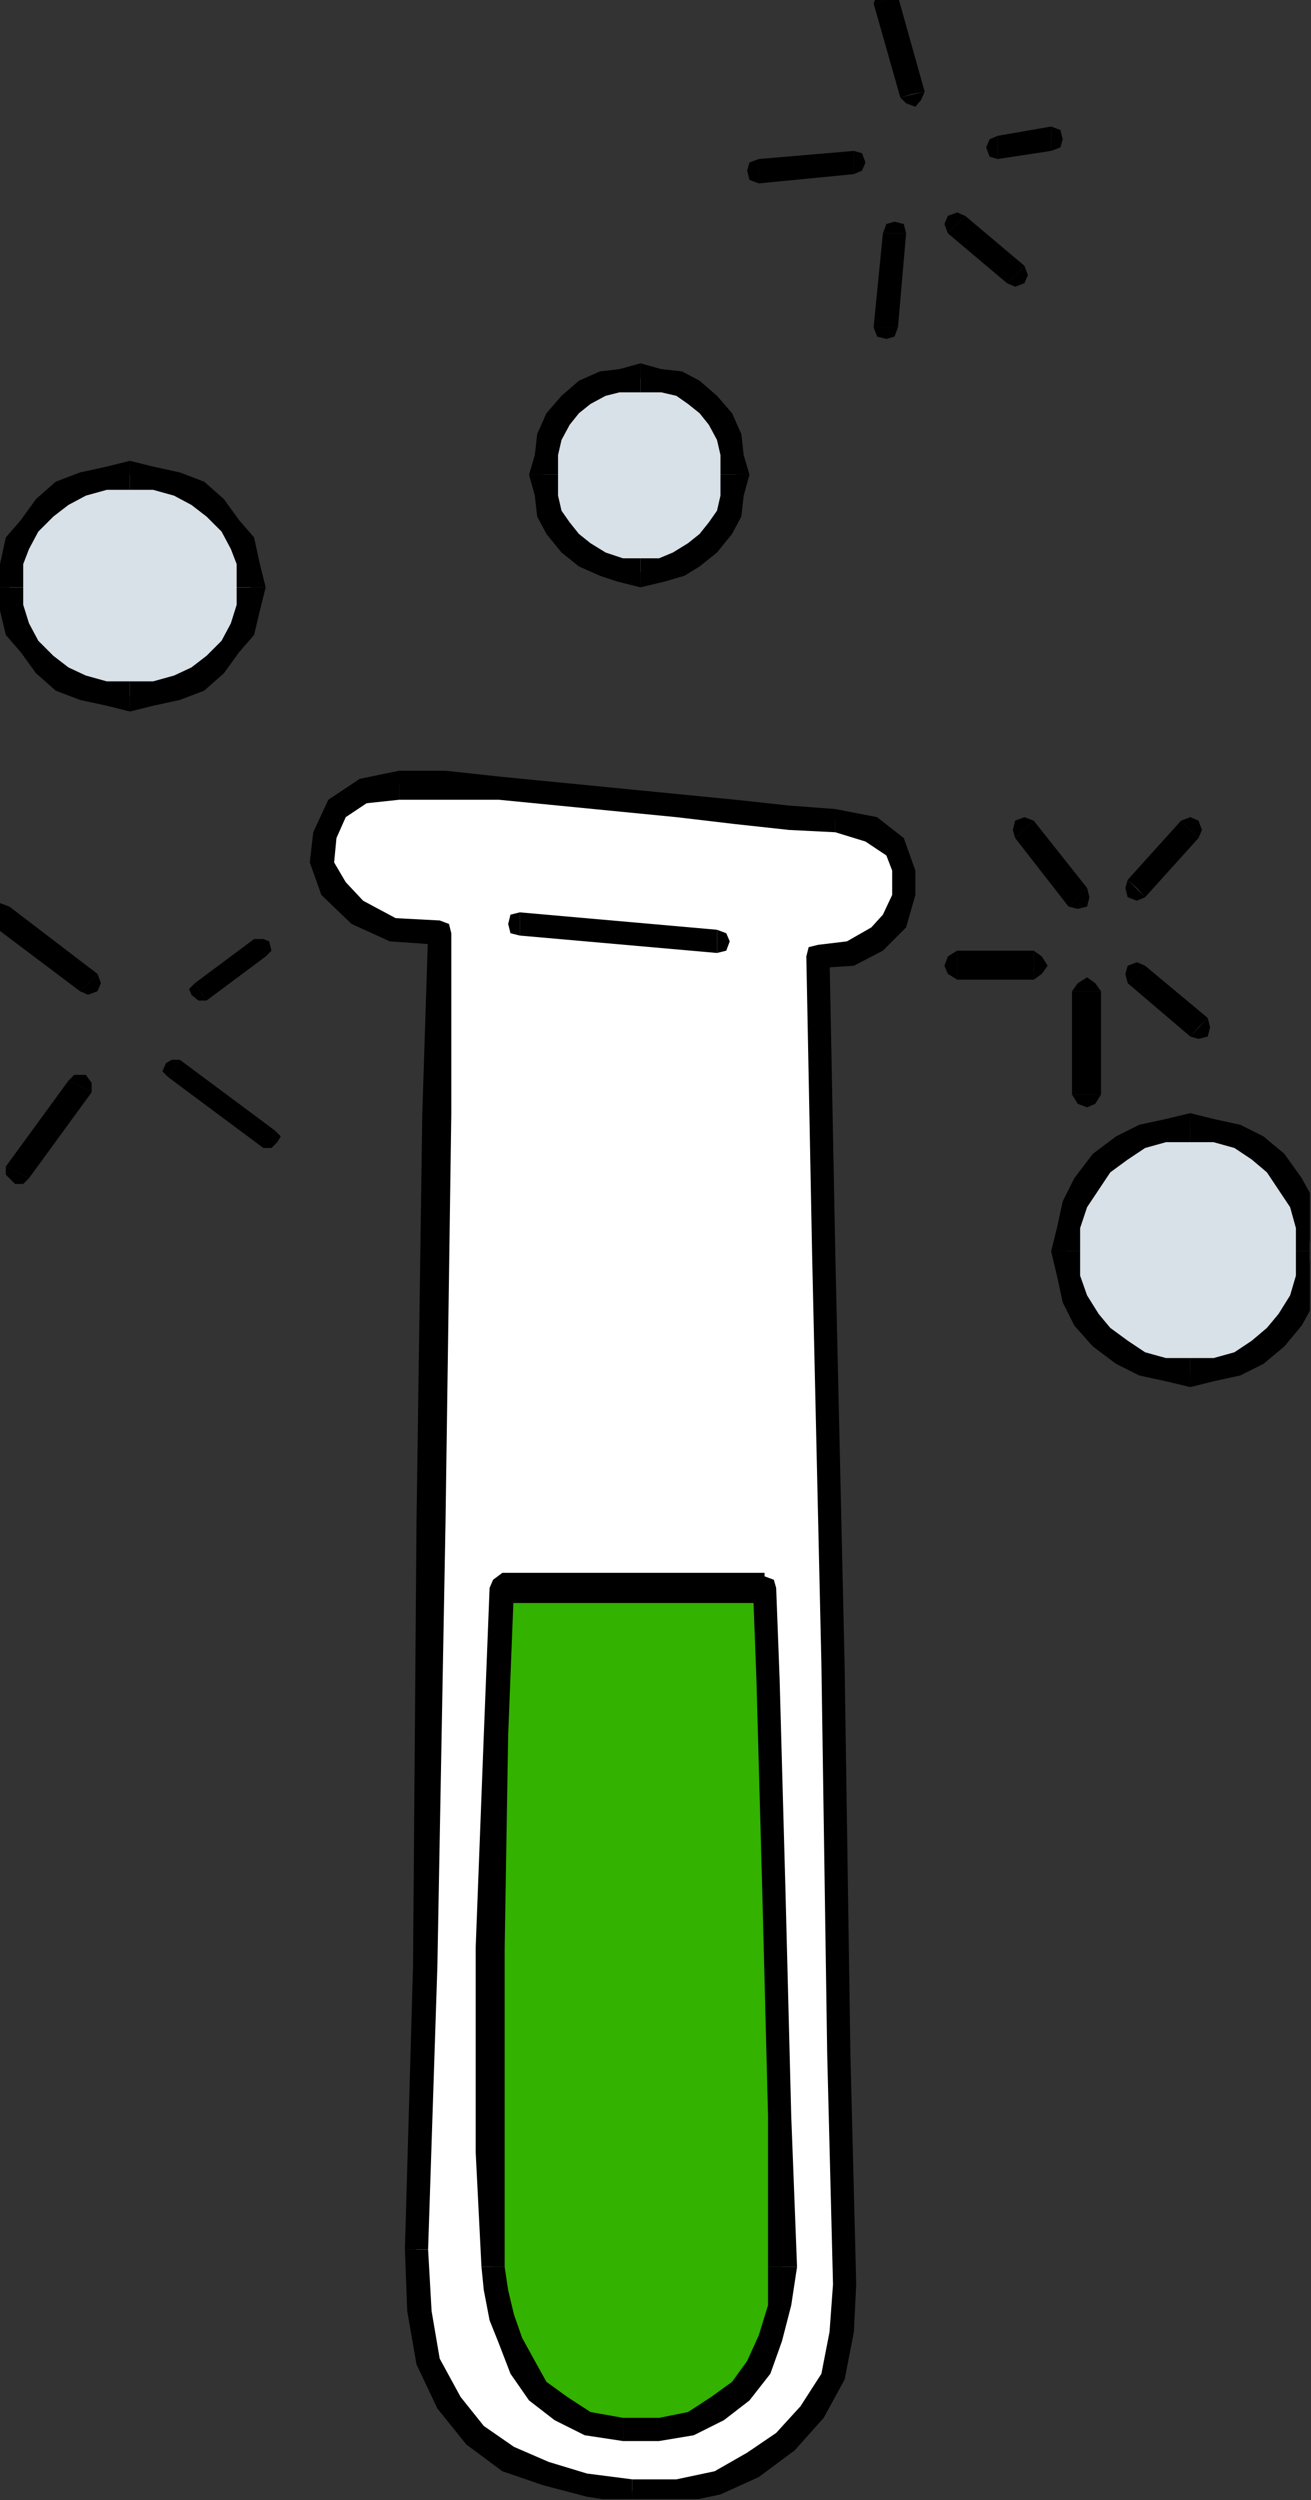 <?xml version="1.0" encoding="UTF-8" standalone="no"?>
<svg
   xmlns:ooo="http://xml.openoffice.org/svg/export"
   xmlns:dc="http://purl.org/dc/elements/1.1/"
   xmlns:cc="http://creativecommons.org/ns#"
   xmlns:rdf="http://www.w3.org/1999/02/22-rdf-syntax-ns#"
   xmlns:svg="http://www.w3.org/2000/svg"
   xmlns="http://www.w3.org/2000/svg"
   xmlns:sodipodi="http://sodipodi.sourceforge.net/DTD/sodipodi-0.dtd"
   xmlns:inkscape="http://www.inkscape.org/namespaces/inkscape"
   version="1.2"
   width="11.3mm"
   height="21.54mm"
   viewBox="0 0 1130 2154"
   preserveAspectRatio="xMidYMid"
   xml:space="preserve"
   id="svg219"
   sodipodi:docname="testtube.svg"
   style="fill-rule:evenodd;stroke-width:28.222;stroke-linejoin:round"
   inkscape:version="0.92.5 (2060ec1f9f, 2020-04-08)"><rect x="0" y="0" width="1130" height="2154" fill="#333333" stroke="none"/><sodipodi:namedview
   pagecolor="#ffffff"
   bordercolor="#666666"
   borderopacity="1"
   objecttolerance="10"
   gridtolerance="10"
   guidetolerance="10"
   inkscape:pageopacity="0"
   inkscape:pageshadow="2"
   inkscape:window-width="664"
   inkscape:window-height="487"
   id="namedview221"
   showgrid="false"
   inkscape:zoom="0.2102413"
   inkscape:cx="21.354332"
   inkscape:cy="40.70551"
   inkscape:window-x="0"
   inkscape:window-y="0"
   inkscape:window-maximized="0"
   inkscape:current-layer="svg219" />
 <defs
   class="ClipPathGroup"
   id="defs8">
  <clipPath
   id="presentation_clip_path"
   clipPathUnits="userSpaceOnUse">
   <rect
   x="0"
   y="0"
   width="21000"
   height="29700"
   id="rect2" />
  </clipPath>
  <clipPath
   id="presentation_clip_path_shrink"
   clipPathUnits="userSpaceOnUse">
   <rect
   x="21"
   y="29"
   width="20958"
   height="29641"
   id="rect5" />
  </clipPath>
 </defs>
 <defs
   class="TextShapeIndex"
   id="defs12">
  <g
   ooo:slide="id1"
   ooo:id-list="id3"
   id="g10" />
 </defs>
 <defs
   class="EmbeddedBulletChars"
   id="defs44">
  <g
   id="bullet-char-template-57356"
   transform="matrix(4.8828125e-4,0,0,-4.8828125e-4,0,0)">
   <path
   d="M 580,1141 1163,571 580,0 -4,571 Z"
   id="path14"
   inkscape:connector-curvature="0" />
  </g>
  <g
   id="bullet-char-template-57354"
   transform="matrix(4.8828125e-4,0,0,-4.8828125e-4,0,0)">
   <path
   d="M 8,1128 H 1137 V 0 H 8 Z"
   id="path17"
   inkscape:connector-curvature="0" />
  </g>
  <g
   id="bullet-char-template-10146"
   transform="matrix(4.8828125e-4,0,0,-4.8828125e-4,0,0)">
   <path
   d="M 174,0 602,739 174,1481 1456,739 Z M 1358,739 309,1346 659,739 Z"
   id="path20"
   inkscape:connector-curvature="0" />
  </g>
  <g
   id="bullet-char-template-10132"
   transform="matrix(4.8828125e-4,0,0,-4.8828125e-4,0,0)">
   <path
   d="M 2015,739 1276,0 H 717 l 543,543 H 174 v 393 h 1086 l -543,545 h 557 z"
   id="path23"
   inkscape:connector-curvature="0" />
  </g>
  <g
   id="bullet-char-template-10007"
   transform="matrix(4.8828125e-4,0,0,-4.8828125e-4,0,0)">
   <path
   d="m 0,-2 c -7,16 -16,29 -25,39 l 381,530 c -94,256 -141,385 -141,387 0,25 13,38 40,38 9,0 21,-2 34,-5 21,4 42,12 65,25 l 27,-13 111,-251 280,301 64,-25 24,25 c 21,-10 41,-24 62,-43 C 886,937 835,863 770,784 769,783 710,716 594,584 L 774,223 c 0,-27 -21,-55 -63,-84 l 16,-20 C 717,90 699,76 672,76 641,76 570,178 457,381 L 164,-76 c -22,-34 -53,-51 -92,-51 -42,0 -63,17 -64,51 -7,9 -10,24 -10,44 0,9 1,19 2,30 z"
   id="path26"
   inkscape:connector-curvature="0" />
  </g>
  <g
   id="bullet-char-template-10004"
   transform="matrix(4.8828125e-4,0,0,-4.8828125e-4,0,0)">
   <path
   d="M 285,-33 C 182,-33 111,30 74,156 52,228 41,333 41,471 c 0,78 14,145 41,201 34,71 87,106 158,106 53,0 88,-31 106,-94 l 23,-176 c 8,-64 28,-97 59,-98 l 735,706 c 11,11 33,17 66,17 42,0 63,-15 63,-46 V 965 c 0,-36 -10,-64 -30,-84 L 442,47 C 390,-6 338,-33 285,-33 Z"
   id="path29"
   inkscape:connector-curvature="0" />
  </g>
  <g
   id="bullet-char-template-9679"
   transform="matrix(4.8828125e-4,0,0,-4.8828125e-4,0,0)">
   <path
   d="M 813,0 C 632,0 489,54 383,161 276,268 223,411 223,592 c 0,181 53,324 160,431 106,107 249,161 430,161 179,0 323,-54 432,-161 108,-107 162,-251 162,-431 0,-180 -54,-324 -162,-431 C 1136,54 992,0 813,0 Z"
   id="path32"
   inkscape:connector-curvature="0" />
  </g>
  <g
   id="bullet-char-template-8226"
   transform="matrix(4.8828125e-4,0,0,-4.8828125e-4,0,0)">
   <path
   d="m 346,457 c -73,0 -137,26 -191,78 -54,51 -81,114 -81,188 0,73 27,136 81,188 54,52 118,78 191,78 73,0 134,-26 185,-79 51,-51 77,-114 77,-187 0,-75 -25,-137 -76,-188 -50,-52 -112,-78 -186,-78 z"
   id="path35"
   inkscape:connector-curvature="0" />
  </g>
  <g
   id="bullet-char-template-8211"
   transform="matrix(4.8828125e-4,0,0,-4.8828125e-4,0,0)">
   <path
   d="M -4,459 H 1135 V 606 H -4 Z"
   id="path38"
   inkscape:connector-curvature="0" />
  </g>
  <g
   id="bullet-char-template-61548"
   transform="matrix(4.8828125e-4,0,0,-4.8828125e-4,0,0)">
   <path
   d="m 173,740 c 0,163 58,303 173,419 116,115 255,173 419,173 163,0 302,-58 418,-173 116,-116 174,-256 174,-419 0,-163 -58,-303 -174,-418 C 1067,206 928,148 765,148 601,148 462,206 346,322 231,437 173,577 173,740 Z"
   id="path41"
   inkscape:connector-curvature="0" />
  </g>
 </defs>
 <g
   id="g49"
   transform="translate(-9935,-13773)">
  <g
   id="id2"
   class="Master_Slide">
   <g
   id="bg-id2"
   class="Background" />
   <g
   id="bo-id2"
   class="BackgroundObjects" />
  </g>
 </g>
 <g
   class="SlideGroup"
   id="g217"
   transform="translate(-9935,-13773)">
  <g
   id="g215">
   <g
   id="container-id1">
    <g
   id="id1"
   class="Slide"
   clip-path="url(#presentation_clip_path)">
     <g
   class="Page"
   id="g211">
      <g
   class="Graphic"
   id="g209">
       <g
   id="id3">
        <rect
   class="BoundingBox"
   x="9935"
   y="13773"
   width="1130"
   height="2154"
   id="rect51"
   style="fill:none;stroke:none" />
        <defs
   id="defs56">
         <clipPath
   id="clip_path_1"
   clipPathUnits="userSpaceOnUse">
          <path
   d="m 9935,13773 h 1129 v 2153 H 9935 Z"
   id="path53"
   inkscape:connector-curvature="0" />
         </clipPath>
        </defs>
        <g
   clip-path="url(#clip_path_1)"
   id="g206">
         <path
   d="m 10047,14373 20,-2 21,-5 18,-8 15,-13 13,-15 10,-15 5,-18 2,-18 -2,-20 -5,-18 -10,-15 -13,-16 -15,-12 -18,-8 -21,-5 -20,-3 -20,3 -21,5 -18,8 -15,12 -13,16 -10,15 -5,18 -2,20 2,18 5,18 10,15 13,15 15,13 18,8 21,5 z"
   id="path58"
   inkscape:connector-curvature="0"
   style="fill:#d8e0e8;stroke:none" />
         <path
   d="m 10139,14279 v 0 15 l -5,16 -8,15 -13,13 -13,10 -15,7 -18,5 h -20 v 26 l 20,-5 23,-5 21,-8 17,-15 13,-18 13,-15 5,-21 5,-20 v 0 z"
   id="path60"
   inkscape:connector-curvature="0"
   style="fill:#000000;stroke:none" />
         <path
   d="m 10047,14195 v 0 h 20 l 18,5 15,8 13,10 13,13 8,15 5,13 v 20 h 25 l -5,-20 -5,-23 -13,-15 -13,-18 -17,-15 -21,-8 -23,-5 -20,-5 v 0 z"
   id="path62"
   inkscape:connector-curvature="0"
   style="fill:#000000;stroke:none" />
         <path
   d="m 9955,14279 v 0 -20 l 5,-13 8,-15 13,-13 13,-10 15,-8 18,-5 h 20 v -25 l -20,5 -23,5 -21,8 -17,15 -13,18 -13,15 -5,23 -5,20 v 0 z"
   id="path64"
   inkscape:connector-curvature="0"
   style="fill:#000000;stroke:none" />
         <path
   d="m 10047,14360 v 0 h -20 l -18,-5 -15,-7 -13,-10 -13,-13 -8,-15 -5,-16 v -15 h -25 l 5,20 5,21 13,15 13,18 17,15 21,8 23,5 20,5 v 0 z"
   id="path66"
   inkscape:connector-curvature="0"
   style="fill:#000000;stroke:none" />
         <path
   d="m 10487,14266 18,-2 15,-5 13,-8 13,-10 10,-13 8,-13 2,-15 3,-18 -3,-17 -2,-16 -8,-15 -10,-13 -13,-10 -13,-7 -15,-3 -18,-2 -18,2 -15,3 -15,7 -13,10 -10,13 -8,15 -2,16 -3,17 3,18 2,15 8,13 10,13 13,10 15,8 15,5 z"
   id="path68"
   inkscape:connector-curvature="0"
   style="fill:#d8e0e8;stroke:none" />
         <path
   d="m 10556,14182 v 0 18 l -3,13 -7,10 -8,10 -10,8 -13,8 -12,5 h -16 v 25 l 21,-5 17,-5 13,-8 15,-12 13,-16 8,-15 2,-18 5,-18 v 0 z"
   id="path70"
   inkscape:connector-curvature="0"
   style="fill:#000000;stroke:none" />
         <path
   d="m 10487,14111 v 0 h 18 l 13,3 10,7 10,8 8,10 7,13 3,13 v 17 h 25 l -5,-17 -2,-18 -8,-18 -13,-15 -15,-13 -15,-8 -18,-2 -18,-5 v 0 z"
   id="path72"
   inkscape:connector-curvature="0"
   style="fill:#000000;stroke:none" />
         <path
   d="m 10416,14182 v 0 -17 l 3,-13 7,-13 8,-10 10,-8 13,-7 12,-3 h 18 v -25 l -18,5 -17,2 -18,8 -15,13 -13,15 -8,18 -2,18 -5,17 v 0 z"
   id="path74"
   inkscape:connector-curvature="0"
   style="fill:#000000;stroke:none" />
         <path
   d="m 10487,14254 v 0 h -15 l -15,-5 -13,-8 -10,-8 -8,-10 -7,-10 -3,-13 v -18 h -25 l 5,18 2,18 8,15 13,16 15,12 18,8 15,5 20,5 v 0 z"
   id="path76"
   inkscape:connector-curvature="0"
   style="fill:#000000;stroke:none" />
         <path
   d="m 10961,14956 20,-3 20,-5 18,-10 15,-13 13,-15 10,-18 5,-20 3,-21 -3,-20 -5,-20 -10,-18 -13,-18 -15,-13 -18,-10 -20,-5 -20,-3 -21,3 -20,5 -18,10 -18,13 -12,18 -11,18 -5,20 -2,20 2,21 5,20 11,18 12,15 18,13 18,10 20,5 z"
   id="path78"
   inkscape:connector-curvature="0"
   style="fill:#d8e0e8;stroke:none" />
         <path
   d="m 11052,14851 v 0 21 l -5,17 -10,16 -10,12 -13,11 -15,10 -18,5 h -20 v 25 l 20,-5 23,-5 20,-10 18,-15 15,-18 11,-20 5,-23 5,-21 v 0 z"
   id="path80"
   inkscape:connector-curvature="0"
   style="fill:#000000;stroke:none" />
         <path
   d="m 10961,14757 v 0 h 20 l 18,5 15,10 13,11 10,15 10,15 5,18 v 20 h 26 l -5,-20 -5,-23 -11,-20 -15,-21 -18,-15 -20,-10 -23,-5 -20,-5 v 0 z"
   id="path82"
   inkscape:connector-curvature="0"
   style="fill:#000000;stroke:none" />
         <path
   d="m 10866,14851 v 0 -20 l 6,-18 10,-15 10,-15 15,-11 15,-10 18,-5 h 21 v -25 l -21,5 -23,5 -20,10 -20,15 -16,21 -10,20 -5,23 -5,20 v 0 z"
   id="path84"
   inkscape:connector-curvature="0"
   style="fill:#000000;stroke:none" />
         <path
   d="m 10961,14943 v 0 h -21 l -18,-5 -15,-10 -15,-11 -10,-12 -10,-16 -6,-17 v -21 h -25 l 5,21 5,23 10,20 16,18 20,15 20,10 23,5 21,5 v 0 z"
   id="path86"
   inkscape:connector-curvature="0"
   style="fill:#000000;stroke:none" />
         <path
   d="m 10314,14577 -41,-3 -30,-15 -20,-21 -11,-22 3,-23 10,-23 23,-15 31,-6 h 40 l 46,3 51,5 51,5 51,5 51,5 46,5 40,3 31,8 20,15 8,20 v 21 l -8,22 -15,16 -23,12 -28,3 5,257 8,353 5,336 5,198 -3,41 -7,38 -18,31 -23,25 -28,20 -31,16 -35,7 h -38 l -39,-5 -35,-10 -33,-13 -28,-20 -23,-28 -18,-36 -8,-43 -2,-53 7,-244 6,-382 5,-353 z"
   id="path88"
   inkscape:connector-curvature="0"
   style="fill:#ffffff;stroke:none" />
         <path
   d="m 10279,14437 v 0 l -34,7 -27,18 -13,28 -3,26 10,28 26,25 33,15 43,3 v -21 l -38,-2 -28,-15 -15,-16 -10,-17 2,-21 8,-18 18,-12 28,-3 v 0 z"
   id="path90"
   inkscape:connector-curvature="0"
   style="fill:#000000;stroke:none" />
         <path
   d="m 10655,14470 v 0 l -40,-3 -46,-5 -51,-5 -51,-5 -51,-5 -51,-5 -46,-5 h -40 v 25 h 40 46 l 51,5 51,5 51,5 51,6 46,5 40,2 v 0 z"
   id="path92"
   inkscape:connector-curvature="0"
   style="fill:#000000;stroke:none" />
         <path
   d="m 10650,14597 -10,10 31,-2 25,-13 20,-20 8,-28 v -21 l -10,-28 -23,-18 -36,-7 v 20 l 26,8 18,12 5,13 v 21 l -8,17 -10,11 -21,12 -25,3 -10,10 10,-10 -8,2 -2,8 2,8 8,2 z"
   id="path94"
   inkscape:connector-curvature="0"
   style="fill:#000000;stroke:none" />
         <path
   d="m 10673,15741 v 0 l -5,-198 -5,-336 -8,-353 -5,-257 h -20 l 5,257 8,353 5,336 5,198 v 0 z"
   id="path96"
   inkscape:connector-curvature="0"
   style="fill:#000000;stroke:none" />
         <path
   d="m 10480,15930 v 0 h 38 l 38,-8 33,-15 31,-23 25,-28 18,-33 8,-41 2,-41 h -20 l -3,41 -7,36 -18,28 -21,23 -25,17 -28,16 -33,7 h -38 v 0 z"
   id="path98"
   inkscape:connector-curvature="0"
   style="fill:#000000;stroke:none" />
         <path
   d="m 10284,15711 v 0 l 2,53 8,46 18,38 25,31 31,23 35,12 38,10 39,6 v -21 l -39,-5 -33,-10 -30,-13 -26,-18 -20,-25 -18,-33 -7,-41 -3,-53 v 0 z"
   id="path100"
   inkscape:connector-curvature="0"
   style="fill:#000000;stroke:none" />
         <path
   d="m 10314,14587 -10,-10 -5,155 -5,353 -3,382 -7,244 h 20 l 8,-244 7,-382 5,-353 v -155 l -10,-11 10,11 -2,-8 -8,-3 -7,3 -3,8 z"
   id="path102"
   inkscape:connector-curvature="0"
   style="fill:#000000;stroke:none" />
         <path
   d="m 10004,14627 7,3 8,-3 3,-7 -3,-8 z"
   id="path104"
   inkscape:connector-curvature="0"
   style="fill:#000000;stroke:none" />
         <path
   d="m 9935,14561 -8,8 77,58 15,-15 -76,-58 z"
   id="path106"
   inkscape:connector-curvature="0"
   style="fill:#000000;stroke:none" />
         <path
   d="m 9943,14554 -8,-3 -8,3 -2,7 2,8 z"
   id="path108"
   inkscape:connector-curvature="0"
   style="fill:#000000;stroke:none" />
         <path
   d="m 10014,14714 v -8 l -5,-7 h -10 l -5,5 z"
   id="path110"
   inkscape:connector-curvature="0"
   style="fill:#000000;stroke:none" />
         <path
   d="m 9950,14783 10,5 54,-74 -20,-10 -54,74 z"
   id="path112"
   inkscape:connector-curvature="0"
   style="fill:#000000;stroke:none" />
         <path
   d="m 9940,14778 v 7 l 8,8 h 7 l 5,-5 z"
   id="path114"
   inkscape:connector-curvature="0"
   style="fill:#000000;stroke:none" />
         <path
   d="m 10090,14686 h -7 l -5,3 -3,7 5,5 z"
   id="path116"
   inkscape:connector-curvature="0"
   style="fill:#000000;stroke:none" />
         <path
   d="m 10167,14755 5,-8 -82,-61 -10,15 82,61 z"
   id="path118"
   inkscape:connector-curvature="0"
   style="fill:#000000;stroke:none" />
         <path
   d="m 10162,14762 h 7 l 5,-5 3,-5 -5,-5 z"
   id="path120"
   inkscape:connector-curvature="0"
   style="fill:#000000;stroke:none" />
         <path
   d="m 10103,14620 -5,5 2,5 6,5 h 7 z"
   id="path122"
   inkscape:connector-curvature="0"
   style="fill:#000000;stroke:none" />
         <path
   d="m 10159,14589 -5,-7 -51,38 10,15 51,-38 z"
   id="path124"
   inkscape:connector-curvature="0"
   style="fill:#000000;stroke:none" />
         <path
   d="m 10164,14597 5,-5 -2,-8 -5,-2 h -8 z"
   id="path126"
   inkscape:connector-curvature="0"
   style="fill:#000000;stroke:none" />
         <path
   d="m 10589,13910 -8,3 -2,7 2,8 8,3 z"
   id="path128"
   inkscape:connector-curvature="0"
   style="fill:#000000;stroke:none" />
         <path
   d="m 10671,13913 v -10 l -82,7 v 21 l 82,-8 z"
   id="path130"
   inkscape:connector-curvature="0"
   style="fill:#000000;stroke:none" />
         <path
   d="m 10671,13923 7,-3 3,-7 -3,-8 -7,-2 z"
   id="path132"
   inkscape:connector-curvature="0"
   style="fill:#000000;stroke:none" />
         <path
   d="m 10688,14055 3,8 8,2 7,-2 3,-8 z"
   id="path134"
   inkscape:connector-curvature="0"
   style="fill:#000000;stroke:none" />
         <path
   d="m 10706,13974 h -10 l -8,81 h 21 l 7,-81 z"
   id="path136"
   inkscape:connector-curvature="0"
   style="fill:#000000;stroke:none" />
         <path
   d="m 10716,13974 -2,-8 -8,-2 -7,2 -3,8 z"
   id="path138"
   inkscape:connector-curvature="0"
   style="fill:#000000;stroke:none" />
         <path
   d="m 10803,14017 7,3 8,-3 3,-7 -3,-8 z"
   id="path140"
   inkscape:connector-curvature="0"
   style="fill:#000000;stroke:none" />
         <path
   d="m 10760,13966 -8,8 51,43 15,-15 -51,-43 z"
   id="path142"
   inkscape:connector-curvature="0"
   style="fill:#000000;stroke:none" />
         <path
   d="m 10767,13959 -7,-3 -8,3 -3,7 3,8 z"
   id="path144"
   inkscape:connector-curvature="0"
   style="fill:#000000;stroke:none" />
         <path
   d="m 10841,13903 8,-3 2,-7 -2,-8 -8,-3 z"
   id="path146"
   inkscape:connector-curvature="0"
   style="fill:#000000;stroke:none" />
         <path
   d="m 10795,13900 v 10 l 46,-7 v -21 l -46,8 z"
   id="path148"
   inkscape:connector-curvature="0"
   style="fill:#000000;stroke:none" />
         <path
   d="m 10795,13890 -7,3 -3,7 3,8 7,2 z"
   id="path150"
   inkscape:connector-curvature="0"
   style="fill:#000000;stroke:none" />
         <path
   d="m 10709,13770 -5,-7 h -8 l -5,5 -3,8 z"
   id="path152"
   inkscape:connector-curvature="0"
   style="fill:#000000;stroke:none" />
         <path
   d="m 10721,13854 11,-2 -23,-82 -21,6 23,81 z"
   id="path154"
   inkscape:connector-curvature="0"
   style="fill:#000000;stroke:none" />
         <path
   d="m 10711,13857 5,5 8,3 5,-6 3,-7 z"
   id="path156"
   inkscape:connector-curvature="0"
   style="fill:#000000;stroke:none" />
         <path
   d="m 10968,14495 3,-7 -3,-8 -7,-3 -8,3 z"
   id="path158"
   inkscape:connector-curvature="0"
   style="fill:#000000;stroke:none" />
         <path
   d="m 10915,14538 7,8 46,-51 -15,-15 -46,51 z"
   id="path160"
   inkscape:connector-curvature="0"
   style="fill:#000000;stroke:none" />
         <path
   d="m 10907,14531 -2,7 2,8 8,3 7,-3 z"
   id="path162"
   inkscape:connector-curvature="0"
   style="fill:#000000;stroke:none" />
         <path
   d="m 10826,14480 -8,-3 -8,3 -2,8 2,7 z"
   id="path164"
   inkscape:connector-curvature="0"
   style="fill:#000000;stroke:none" />
         <path
   d="m 10864,14546 8,-8 -46,-58 -16,15 46,59 z"
   id="path166"
   inkscape:connector-curvature="0"
   style="fill:#000000;stroke:none" />
         <path
   d="m 10856,14554 8,2 8,-2 2,-8 -2,-8 z"
   id="path168"
   inkscape:connector-curvature="0"
   style="fill:#000000;stroke:none" />
         <path
   d="m 10760,14592 -8,5 -3,8 3,7 8,5 z"
   id="path170"
   inkscape:connector-curvature="0"
   style="fill:#000000;stroke:none" />
         <path
   d="m 10826,14605 v -13 h -66 v 25 h 66 z"
   id="path172"
   inkscape:connector-curvature="0"
   style="fill:#000000;stroke:none" />
         <path
   d="m 10826,14617 7,-5 5,-7 -5,-8 -7,-5 z"
   id="path174"
   inkscape:connector-curvature="0"
   style="fill:#000000;stroke:none" />
         <path
   d="m 10859,14716 5,8 8,3 7,-3 5,-8 z"
   id="path176"
   inkscape:connector-curvature="0"
   style="fill:#000000;stroke:none" />
         <path
   d="m 10872,14627 h -13 v 89 h 25 v -89 z"
   id="path178"
   inkscape:connector-curvature="0"
   style="fill:#000000;stroke:none" />
         <path
   d="m 10884,14627 -5,-7 -7,-5 -8,5 -5,7 z"
   id="path180"
   inkscape:connector-curvature="0"
   style="fill:#000000;stroke:none" />
         <path
   d="m 10922,14605 -7,-3 -8,3 -2,7 2,8 z"
   id="path182"
   inkscape:connector-curvature="0"
   style="fill:#000000;stroke:none" />
         <path
   d="m 10968,14658 8,-8 -54,-45 -15,15 54,46 z"
   id="path184"
   inkscape:connector-curvature="0"
   style="fill:#000000;stroke:none" />
         <path
   d="m 10961,14666 7,2 8,-2 2,-8 -2,-8 z"
   id="path186"
   inkscape:connector-curvature="0"
   style="fill:#000000;stroke:none" />
         <path
   d="m 10383,14559 -8,2 -2,8 2,8 8,2 z"
   id="path188"
   inkscape:connector-curvature="0"
   style="fill:#000000;stroke:none" />
         <path
   d="m 10553,14584 v -10 l -170,-15 v 20 l 170,15 z"
   id="path190"
   inkscape:connector-curvature="0"
   style="fill:#000000;stroke:none" />
         <path
   d="m 10553,14594 8,-2 3,-8 -3,-7 -8,-3 z"
   id="path192"
   inkscape:connector-curvature="0"
   style="fill:#000000;stroke:none" />
         <path
   d="m 10368,15141 -5,127 -6,183 v 176 l 3,99 3,20 5,23 7,21 10,23 13,20 21,15 22,13 31,5 h 31 l 28,-5 22,-13 21,-15 15,-20 10,-26 8,-28 2,-33 -2,-130 -5,-195 -5,-181 -3,-79 z"
   id="path194"
   inkscape:connector-curvature="0"
   style="fill:#33b200;stroke:none" />
         <path
   d="m 10370,15726 v 0 -99 -176 l 3,-183 5,-127 h -21 l -5,127 -7,183 v 176 l 5,99 v 0 z"
   id="path196"
   inkscape:connector-curvature="0"
   style="fill:#000000;stroke:none" />
         <path
   d="m 10472,15856 v 0 l -28,-5 -20,-13 -18,-13 -10,-18 -11,-20 -7,-20 -5,-21 -3,-20 h -20 l 2,20 5,26 8,20 10,26 16,23 22,17 26,13 33,5 v 0 z"
   id="path198"
   inkscape:connector-curvature="0"
   style="fill:#000000;stroke:none" />
         <path
   d="m 10597,15726 v 0 33 l -8,26 -10,22 -13,18 -18,13 -20,13 -25,5 h -31 v 20 h 31 l 30,-5 26,-13 22,-17 18,-23 10,-28 8,-31 5,-33 v 0 z"
   id="path200"
   inkscape:connector-curvature="0"
   style="fill:#000000;stroke:none" />
         <path
   d="m 10594,15154 -10,-13 3,79 5,181 5,195 v 130 h 25 l -5,-130 -5,-195 -5,-181 -3,-79 -10,-13 10,13 -2,-7 -8,-3 -7,3 -3,7 z"
   id="path202"
   inkscape:connector-curvature="0"
   style="fill:#000000;stroke:none" />
         <path
   d="m 10378,15141 -10,13 h 226 v -26 h -226 l -11,13 11,-13 -8,6 -3,7 3,8 8,5 z"
   id="path204"
   inkscape:connector-curvature="0"
   style="fill:#000000;stroke:none" />
        </g>
       </g>
      </g>
     </g>
    </g>
   </g>
  </g>
 </g>
</svg>